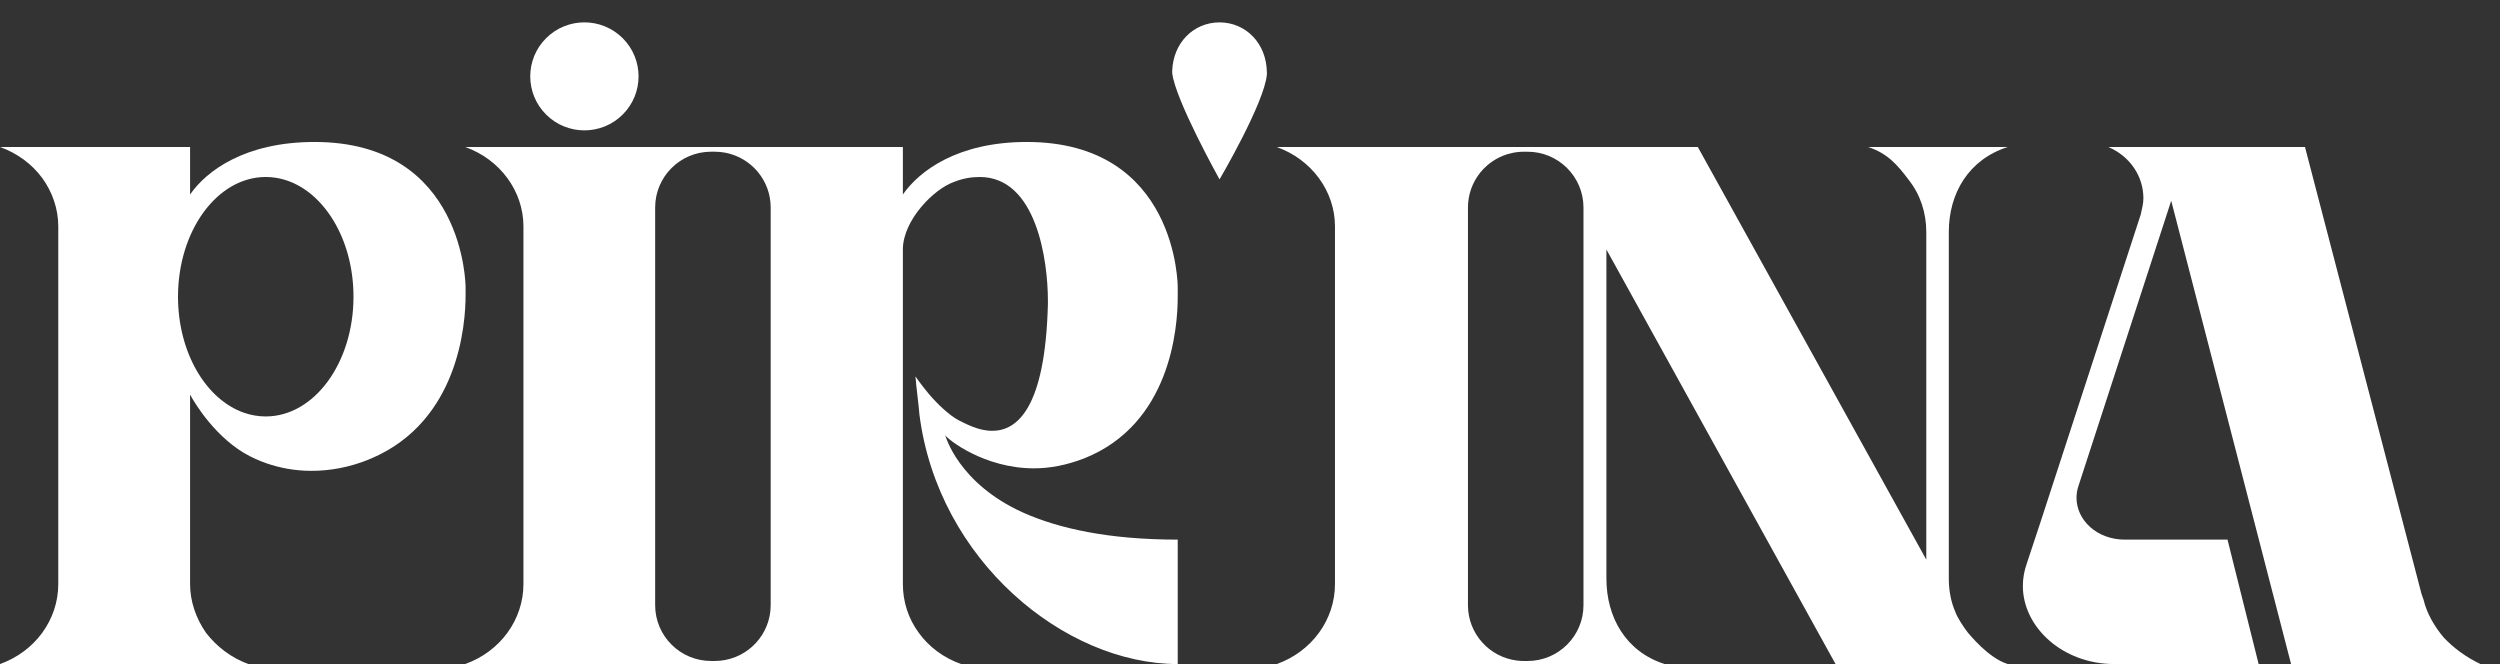 <svg width="128" height="34" viewBox="0 0 128 34" fill="none" xmlns="http://www.w3.org/2000/svg">
<rect x="0" y="0" width="128" height="34" fill="#333333" stroke="none"/>
<path d="M111.166 10.278L117.303 33.999H127.001C126.255 33.647 125.611 33.167 125.102 32.623C124.627 32.046 124.254 31.406 124.085 30.702L123.983 30.414L118.015 7.525H107.945C109.063 8.005 109.742 9.03 109.742 10.15C109.742 10.406 109.674 10.694 109.606 10.983L104.452 26.797L103.774 28.845C103.638 29.23 103.57 29.613 103.57 29.998C103.57 32.111 105.605 33.999 108.25 33.999H115.642L114.048 27.629H108.792C107.368 27.629 106.317 26.636 106.317 25.484C106.317 25.292 106.351 25.067 106.419 24.876L111.166 10.278Z" fill="white"/>
<path d="M23.838 14.695C23.838 14.664 23.804 7.269 16.107 7.269C12.546 7.269 10.579 8.741 9.732 9.958V7.525H0C0.882 7.845 1.628 8.389 2.17 9.125C2.679 9.83 2.984 10.694 2.984 11.59V29.901C2.984 31.726 1.797 33.358 0 33.999H12.716C11.834 33.679 11.088 33.102 10.546 32.398C10.037 31.662 9.732 30.798 9.732 29.901V20.202C9.732 20.202 10.613 21.898 12.173 22.986C12.851 23.466 14.208 24.107 15.937 24.107C16.852 24.107 17.904 23.947 19.023 23.467C23.499 21.546 23.838 16.585 23.838 15.112V14.695V14.695ZM13.606 21.322C13.595 21.322 13.583 21.322 13.571 21.322C13.201 21.318 12.843 21.253 12.5 21.135C10.553 20.463 9.114 18.057 9.114 15.192C9.114 11.807 11.125 9.062 13.606 9.062C13.623 9.062 13.64 9.063 13.657 9.063C13.946 9.067 14.229 9.108 14.502 9.184C16.555 9.75 18.099 12.225 18.099 15.192C18.099 18.577 16.088 21.322 13.606 21.322Z" fill="white"/>
<path d="M52.568 7.269C49.042 7.269 47.075 8.741 46.227 9.958V7.525H39.826H36.462H23.816C25.614 8.165 26.8 9.798 26.8 11.591V29.901C26.8 31.726 25.614 33.359 23.816 33.999H36.462H39.826H49.211C48.296 33.679 47.55 33.103 47.041 32.399C46.499 31.663 46.227 30.798 46.227 29.901V12.775C46.227 11.271 47.821 9.67 48.838 9.318C49.313 9.126 49.754 9.062 50.161 9.062C53.077 9.062 53.653 13.351 53.653 15.4V15.56C53.518 20.938 52.06 22.058 50.805 22.058C50.059 22.058 49.415 21.674 49.076 21.514C48.601 21.258 48.025 20.714 47.584 20.202C47.177 19.722 46.872 19.273 46.872 19.273C46.906 19.786 47.041 20.745 47.075 21.226C48.025 28.685 54.501 33.999 60.299 33.999V27.629C56.739 27.629 54.196 27.052 52.399 26.252C49.042 24.747 48.397 22.282 48.397 22.282C48.499 22.474 50.364 23.979 52.941 23.979C53.755 23.979 54.603 23.819 55.518 23.466C59.926 21.706 60.299 16.808 60.299 15.207V14.695C60.299 14.664 60.299 7.269 52.568 7.269ZM39.459 30.985C39.459 32.468 38.325 33.687 36.876 33.828C36.783 33.837 36.689 33.842 36.594 33.842H36.41C34.827 33.842 33.544 32.563 33.544 30.984V10.624C33.544 9.046 34.827 7.767 36.41 7.767H36.594C36.781 7.767 36.963 7.785 37.141 7.819C38.462 8.074 39.459 9.233 39.459 10.624V11.191V30.307V30.985H39.459Z" fill="white"/>
<path d="M102.797 7.525H95.642C96.626 7.845 97.134 8.422 97.711 9.19C98.321 9.958 98.626 10.887 98.626 11.879V28.654L86.928 7.526H78.117H74.003H65.367C67.164 8.167 68.351 9.799 68.351 11.592V29.903C68.351 31.728 67.164 33.36 65.367 34.001H74.035H78.117H85.232C83.232 33.36 82.248 31.599 82.248 29.615V12.775L93.981 34H102.797C101.78 33.68 100.83 32.463 100.762 32.399C100.559 32.143 100.22 31.631 100.118 31.343C99.881 30.799 99.779 30.223 99.779 29.615V11.88C99.778 9.895 100.796 8.165 102.797 7.525ZM81.074 30.986C81.074 32.564 79.791 33.843 78.209 33.843H78.024C77.907 33.843 77.793 33.835 77.68 33.822C76.26 33.652 75.159 32.447 75.159 30.986V30.607V10.897V10.625C75.159 9.252 76.129 8.106 77.424 7.831C77.617 7.79 77.818 7.768 78.024 7.768H78.209C79.791 7.768 81.074 9.047 81.074 10.626V30.986Z" fill="white"/>
<path d="M31.882 5.865C32.965 4.786 32.965 3.035 31.882 1.955C30.799 0.875 29.043 0.875 27.961 1.955C26.878 3.035 26.878 4.786 27.961 5.865C29.043 6.945 30.799 6.945 31.882 5.865Z" fill="white"/>
<path d="M62.44 1.146C61.128 1.146 60.06 2.172 60.016 3.649C60.016 3.649 60.017 3.649 60.017 3.65C60.015 3.68 60.015 3.71 60.018 3.741C60.169 5.111 62.441 9.185 62.441 9.185C62.441 9.185 64.747 5.255 64.865 3.806C64.867 3.774 64.867 3.742 64.864 3.711C64.848 2.202 63.77 1.146 62.44 1.146Z" fill="white"/>
</svg>
